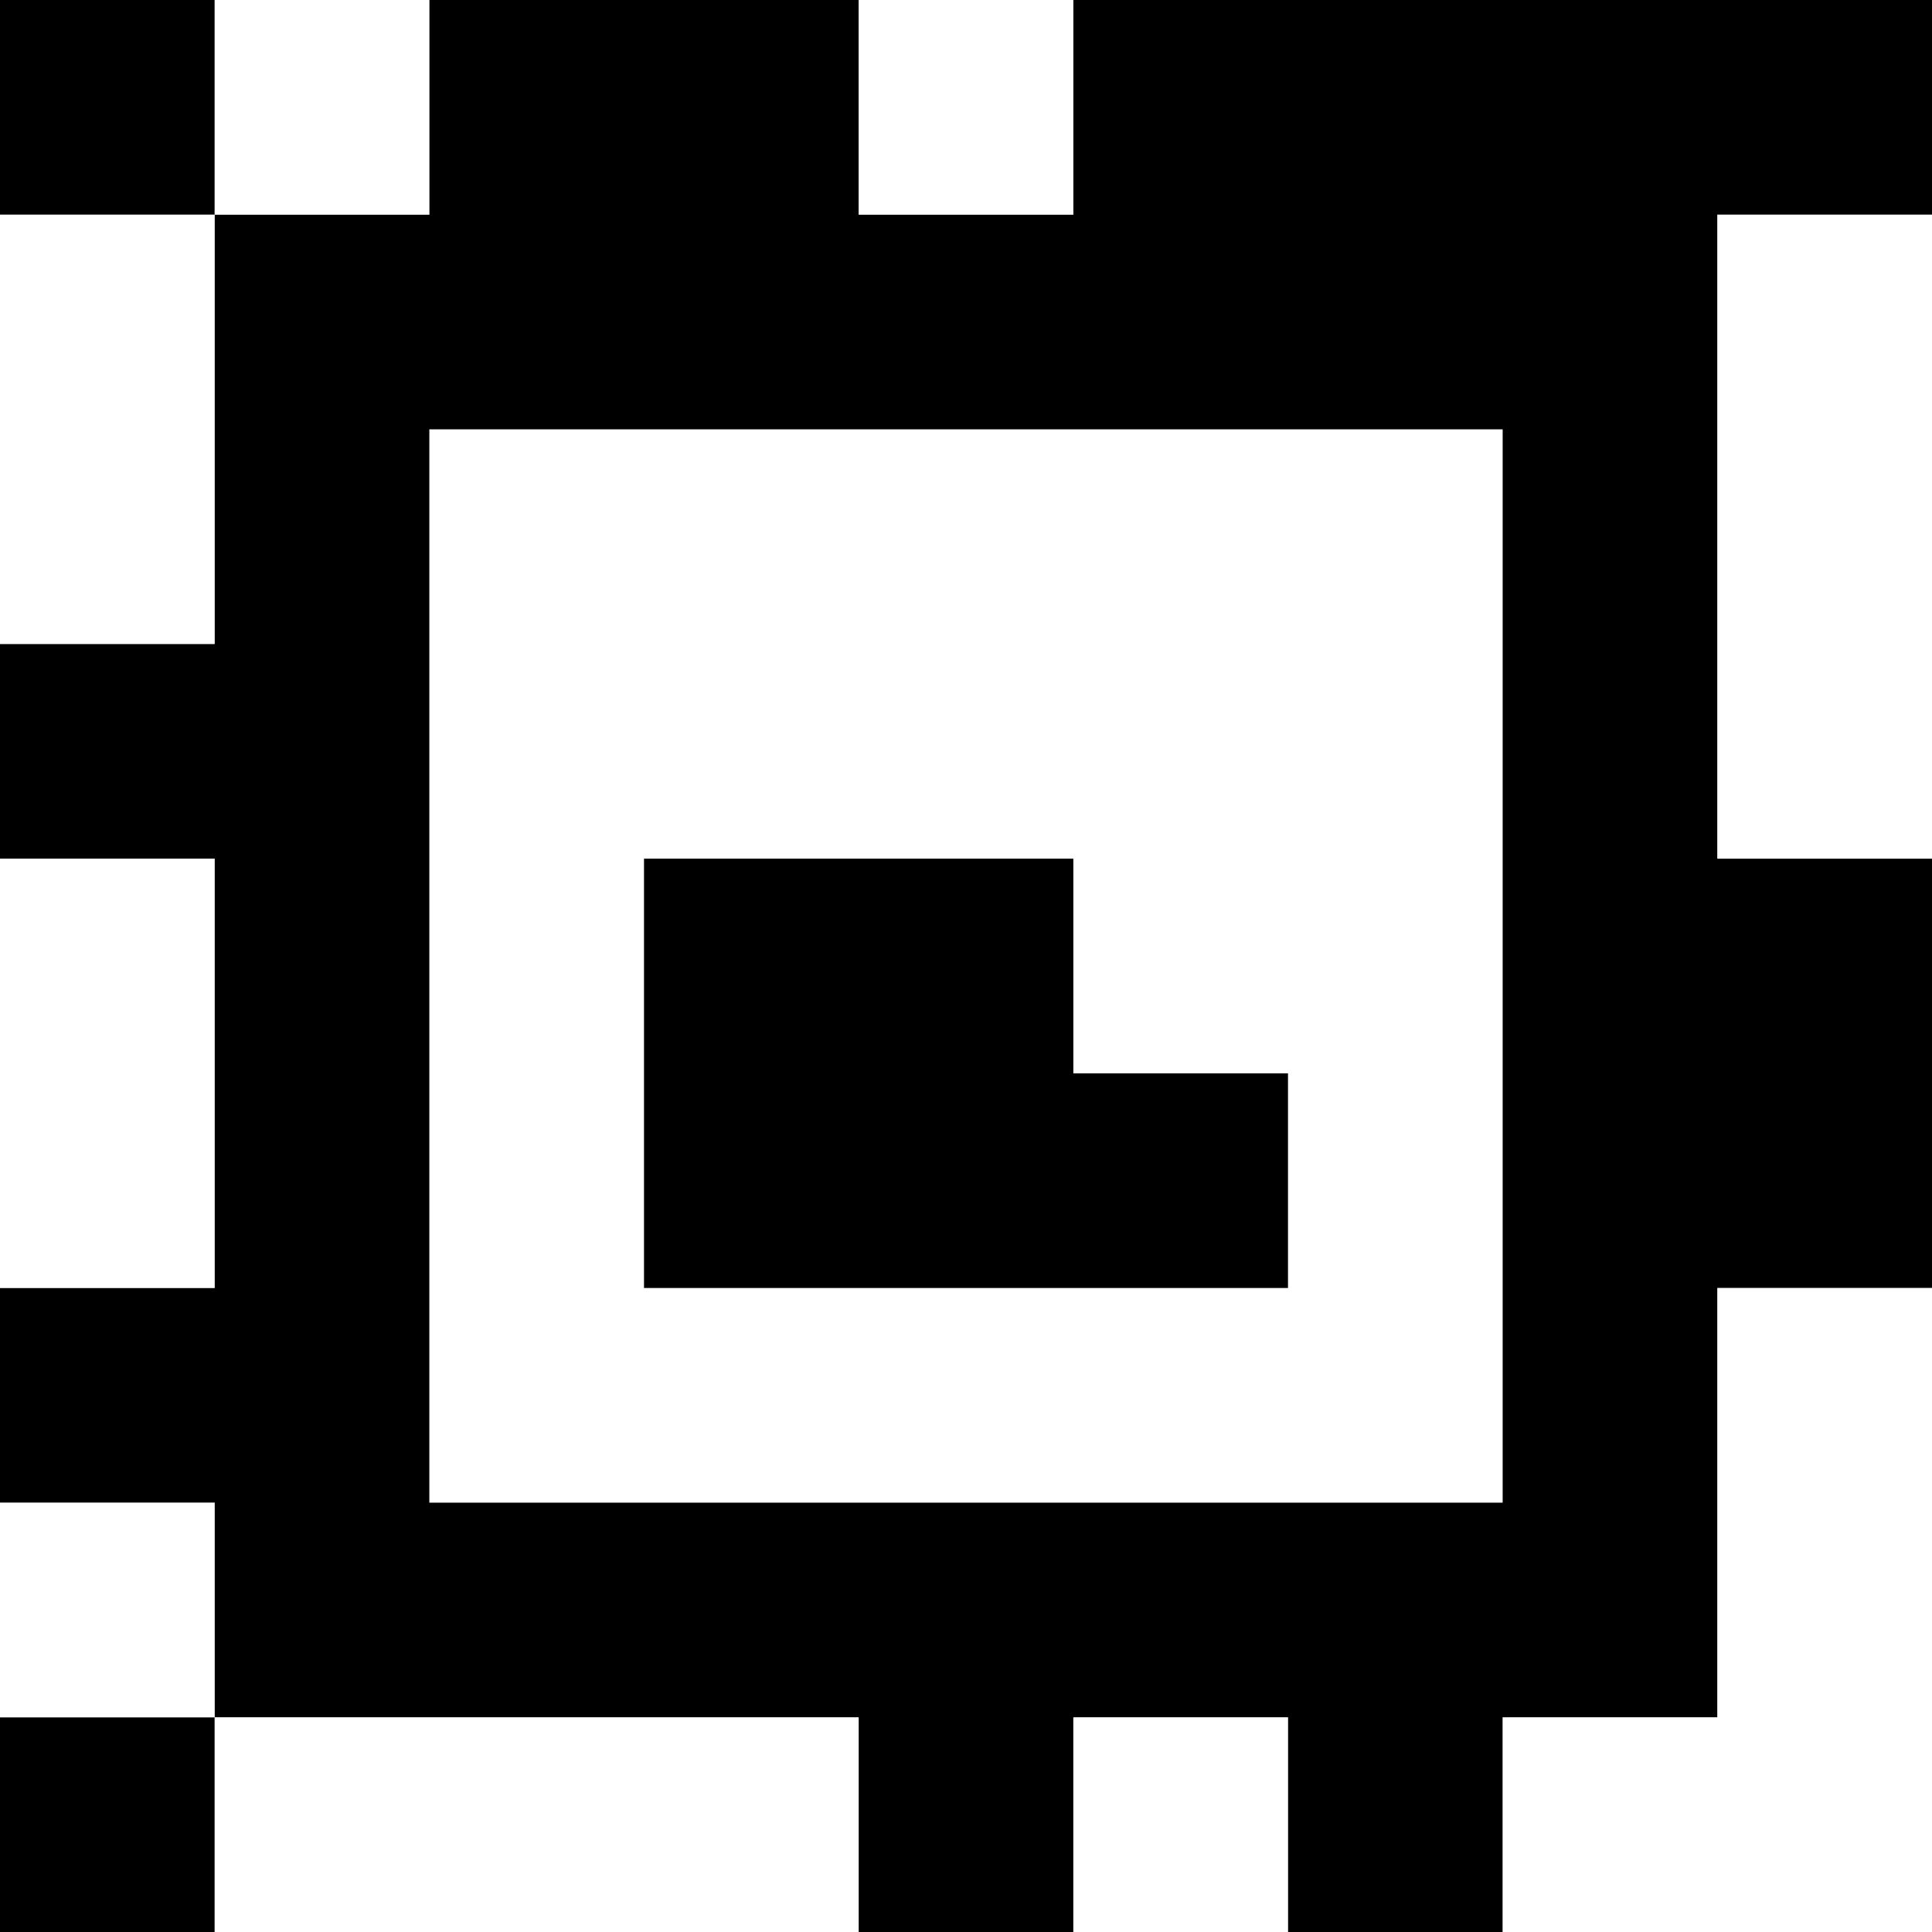 <?xml version="1.0" standalone="yes"?>
<svg xmlns="http://www.w3.org/2000/svg" width="90" height="90">
<rect width="100%" height="100%" fill="#808080" stroke="none"/>
<path style="fill:#000000; stroke:none;" d="M0 0L0 10L10 10L10 30L0 30L0 40L10 40L10 60L0 60L0 70L10 70L10 80L0 80L0 90L10 90L10 80L40 80L40 90L50 90L50 80L60 80L60 90L70 90L70 80L80 80L80 60L90 60L90 40L80 40L80 10L90 10L90 0L50 0L50 10L40 10L40 0L20 0L20 10L10 10L10 0L0 0z"/>
<path style="fill:#ffffff; stroke:none;" d="M10 0L10 10L20 10L20 0L10 0M40 0L40 10L50 10L50 0L40 0M0 10L0 30L10 30L10 10L0 10M80 10L80 40L90 40L90 10L80 10M20 20L20 70L70 70L70 20L20 20M0 40L0 60L10 60L10 40L0 40z"/>
<path style="fill:#000000; stroke:none;" d="M30 40L30 60L60 60L60 50L50 50L50 40L30 40z"/>
<path style="fill:#ffffff; stroke:none;" d="M80 60L80 80L70 80L70 90L90 90L90 60L80 60M0 70L0 80L10 80L10 70L0 70M10 80L10 90L40 90L40 80L10 80M50 80L50 90L60 90L60 80L50 80z"/>
</svg>
